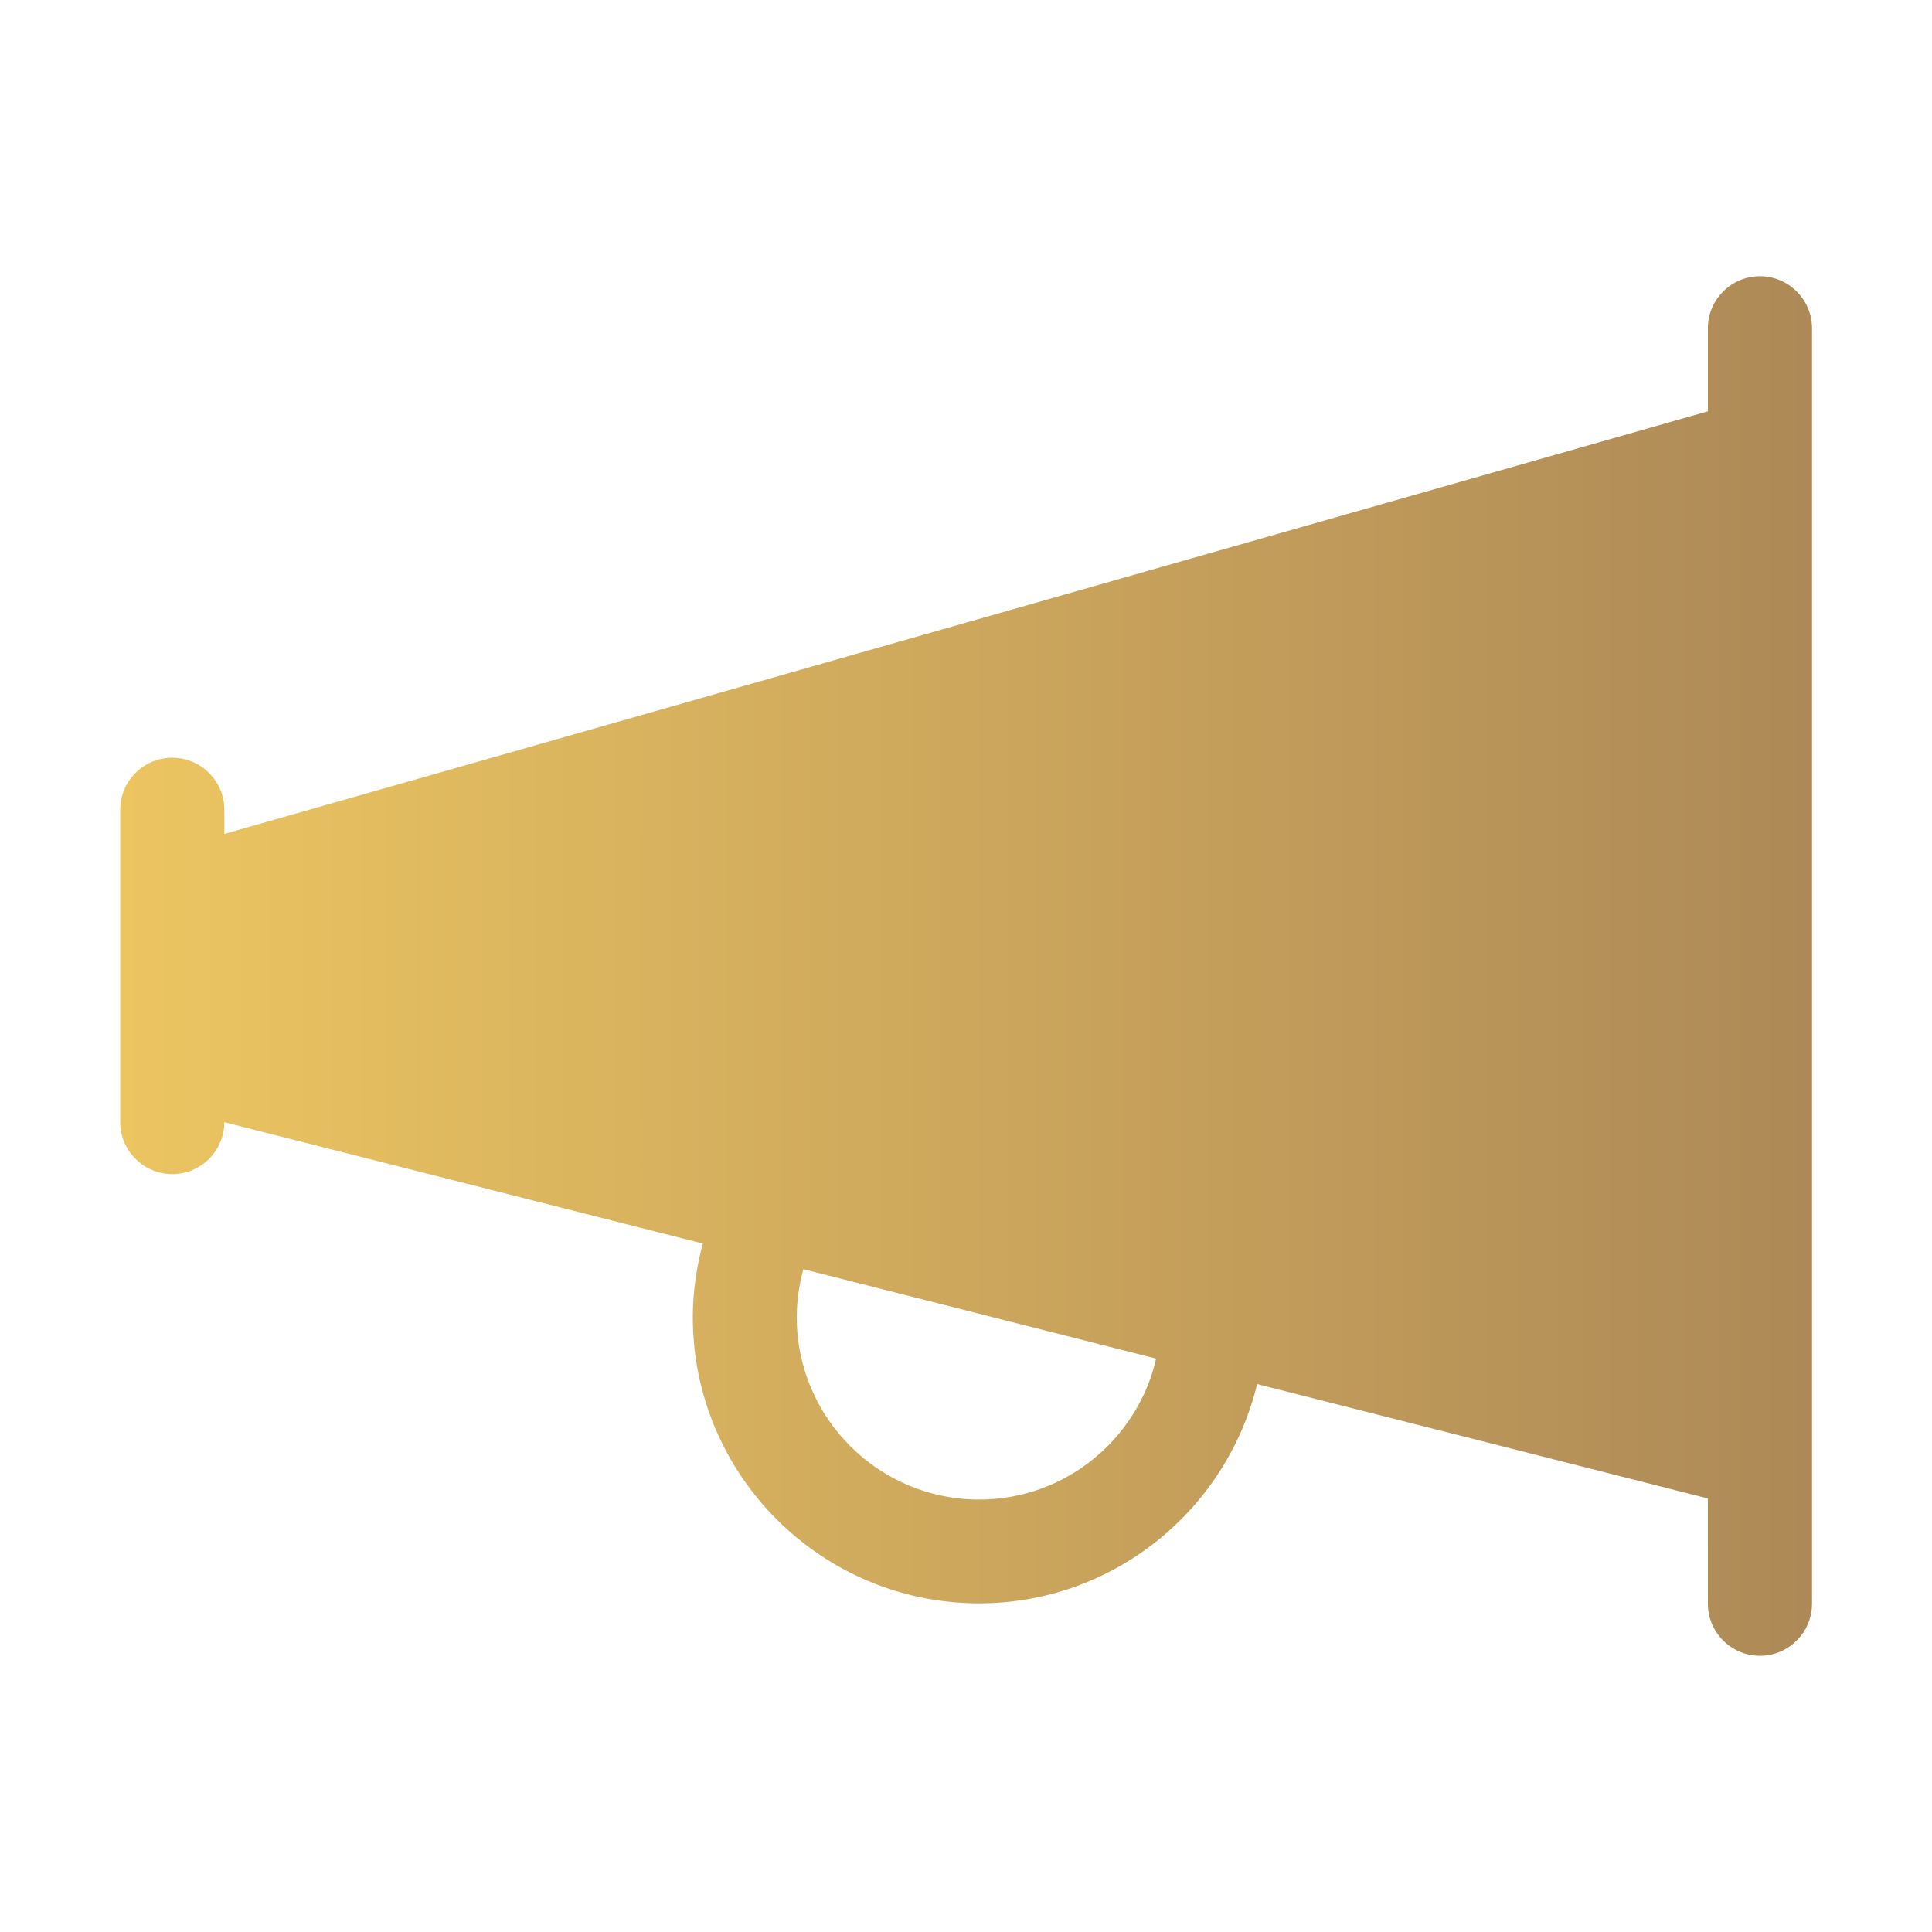 <?xml version="1.0" encoding="utf-8"?>
<!-- Generator: Adobe Illustrator 24.3.0, SVG Export Plug-In . SVG Version: 6.00 Build 0)  -->
<svg version="1.1" id="图层_1" xmlns="http://www.w3.org/2000/svg" xmlns:xlink="http://www.w3.org/1999/xlink" x="0px" y="0px"
	 viewBox="0 0 1024 1024" style="enable-background:new 0 0 1024 1024;" xml:space="preserve">
<style type="text/css">
	.st0{fill:url(#SVGID_1_);}
</style>
<linearGradient id="SVGID_1_" gradientUnits="userSpaceOnUse" x1="63.684" y1="512" x2="960.355" y2="512">
	<stop  offset="0" style="stop-color:#ECC561"/>
	<stop  offset="1" style="stop-color:#AD8957"/>
</linearGradient>
<path class="st0" d="M932.8,146.4c-15.2,0-27.6,12.4-27.6,27.6v44l-786.3,224v-12.8c0-15.2-12.4-27.6-27.6-27.6S63.7,414,63.7,429.2
	v165.5c0,15.2,12.4,27.6,27.6,27.6c15.2,0,27.5-12.3,27.6-27.5l253.6,64.3c-3.3,12.5-5.3,25.5-5.3,39c0,83.7,68.1,151.7,151.7,151.7
	c71.4,0,131.3-49.7,147.4-116.2l238.9,60.6V850c0,15.2,12.4,27.6,27.6,27.6s27.6-12.4,27.6-27.6V174
	C960.4,158.8,948,146.4,932.8,146.4z M518.9,794.8c-53.2,0-96.6-43.3-96.6-96.6c0-8.8,1.3-17.3,3.5-25.5l187,47.4
	C602.9,762.9,564.6,794.8,518.9,794.8z"/>
</svg>
